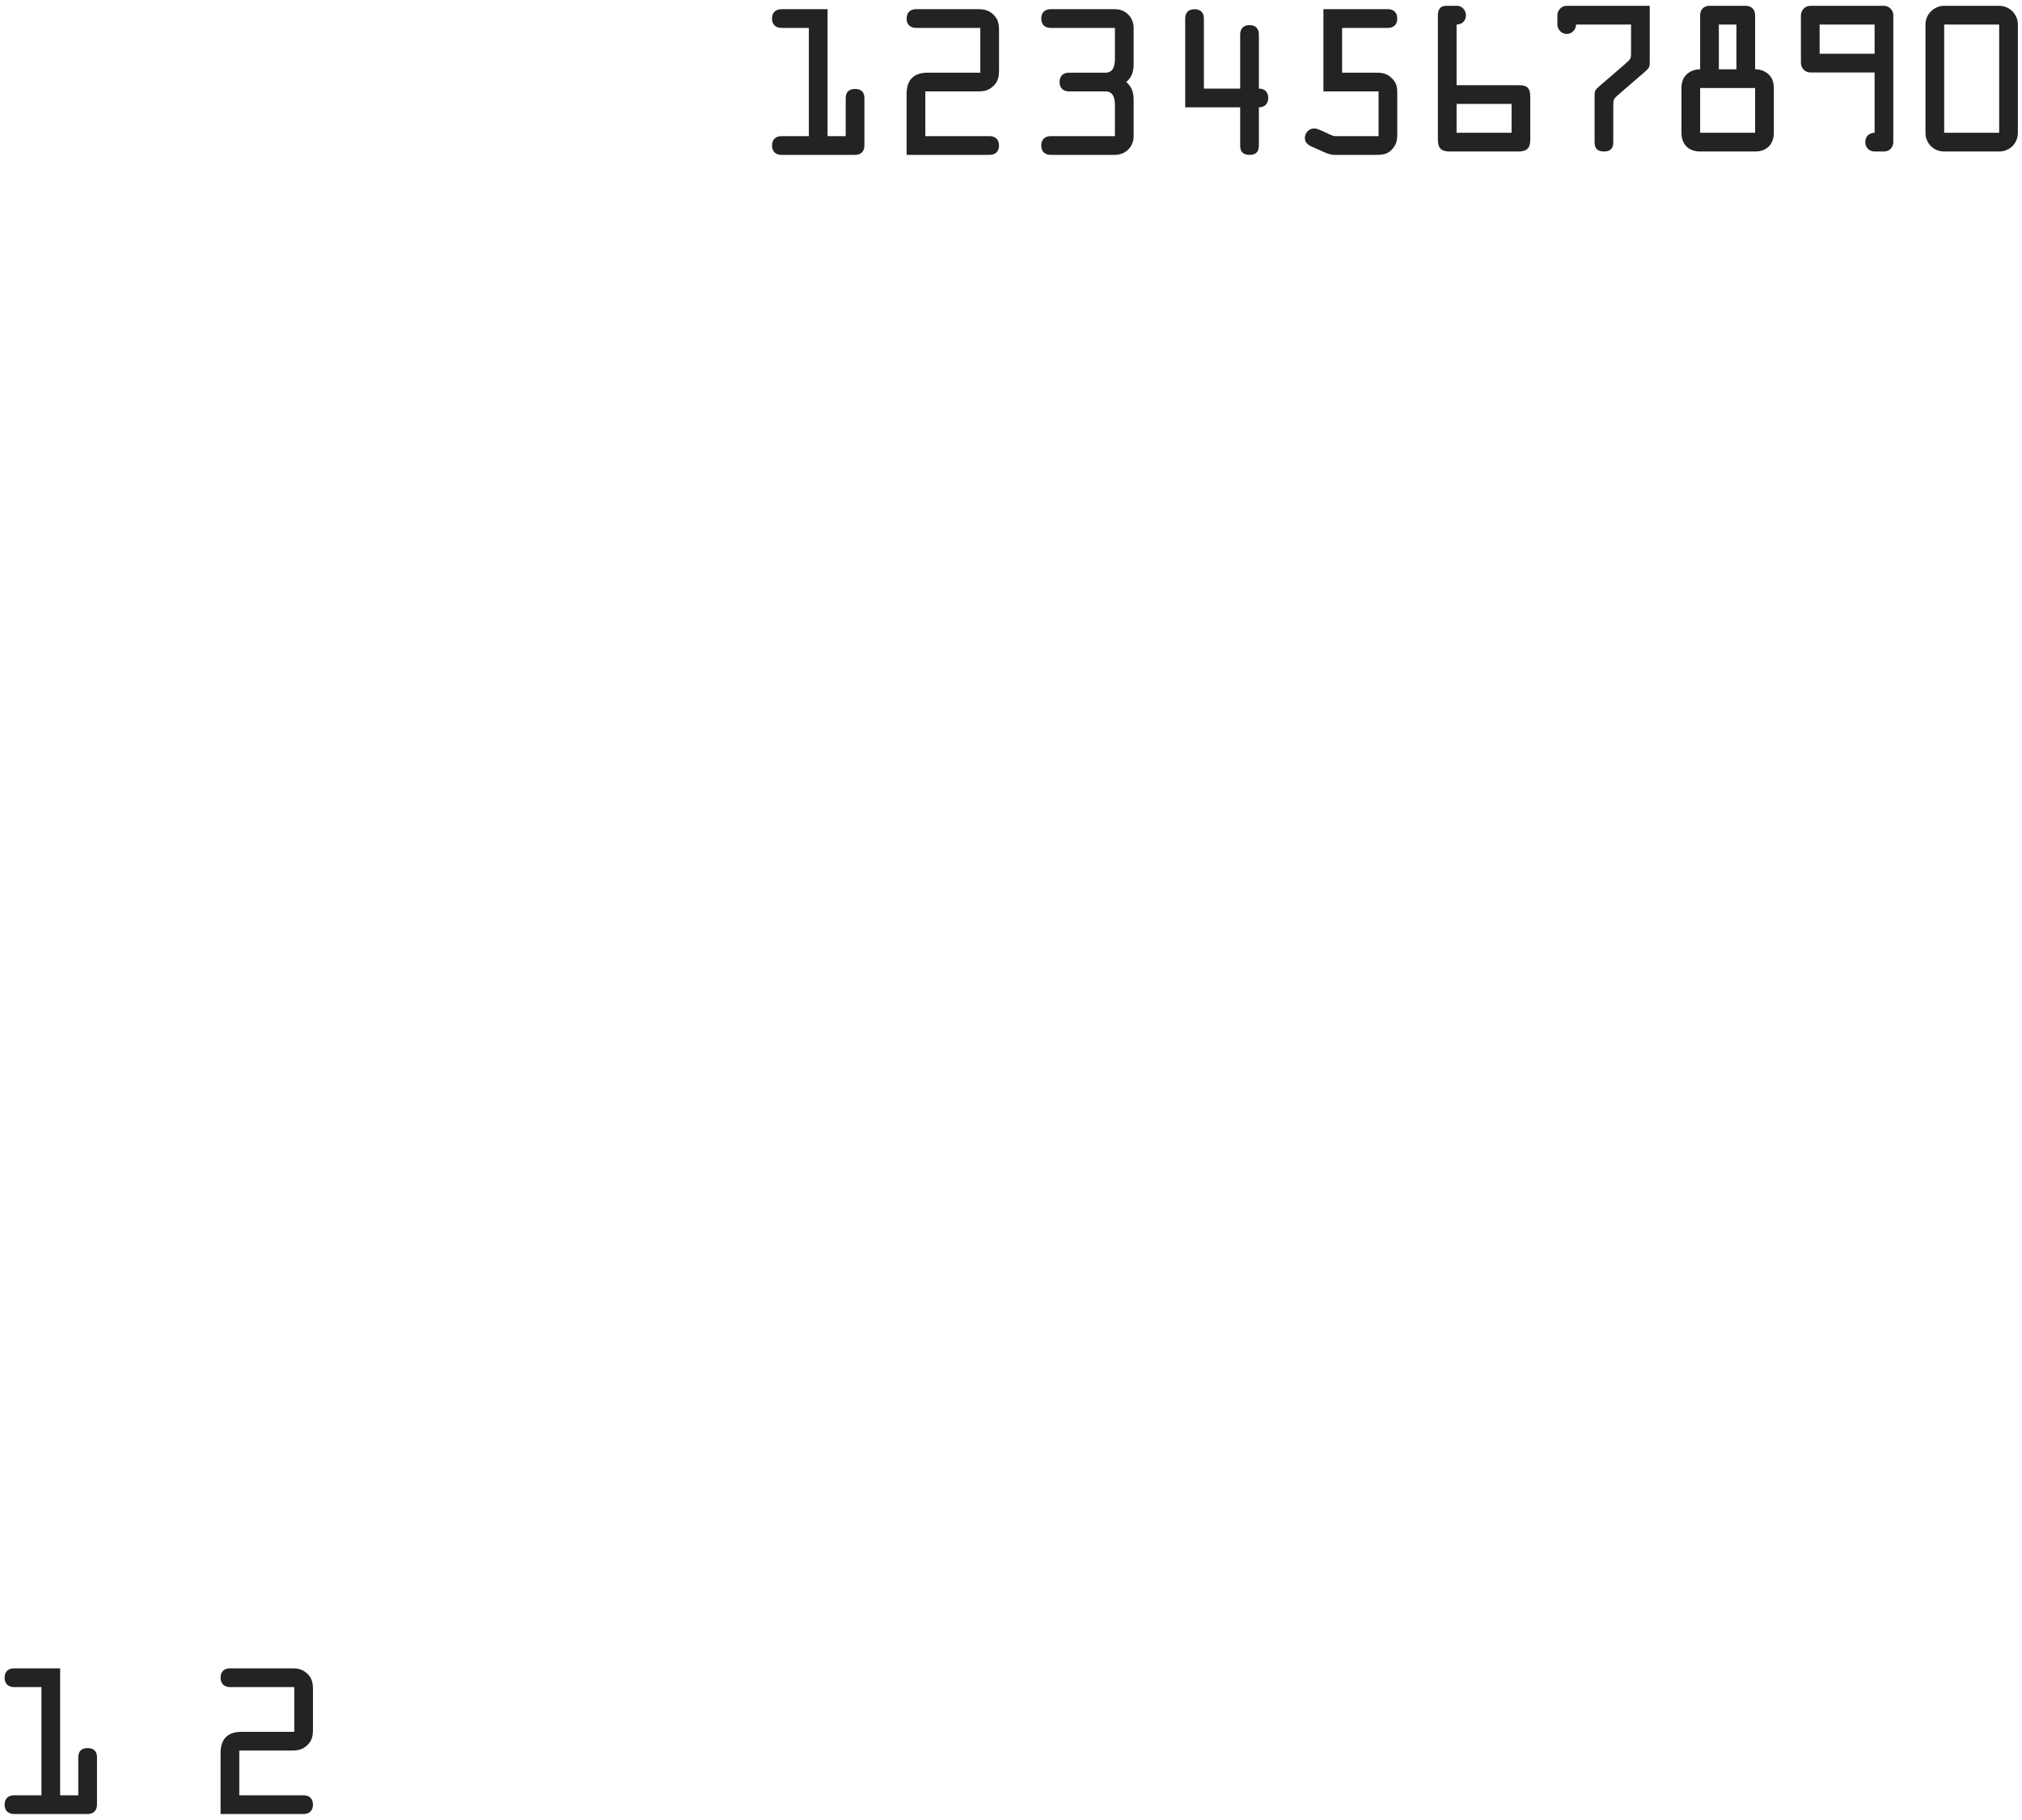 <svg width="220" height="198" viewBox="0 0 220 198" fill="none" xmlns="http://www.w3.org/2000/svg">
<path d="M100.679 9.943H106.417C107.089 9.943 107.557 9.841 108.066 9.372C108.635 8.843 108.696 8.293 108.696 7.559V3.383C108.696 2.65 108.635 2.1 108.066 1.57C107.557 1.102 107.089 1 106.417 1H99.662C99.132 1 98.644 1.285 98.644 2.018C98.644 2.752 99.132 3.037 99.662 3.037H106.662V7.906H100.944C99.417 7.906 98.644 8.68 98.644 10.207V16.848H107.679C108.208 16.848 108.696 16.563 108.696 15.83C108.696 15.096 108.208 14.811 107.679 14.811H100.679V9.943Z" fill="#232323"/>
<path d="M121.307 3.037V6.418C121.307 7.559 120.86 7.906 120.29 7.906H116.301C115.772 7.906 115.284 8.191 115.284 8.924C115.284 9.657 115.772 9.943 116.301 9.943H120.29C120.86 9.943 121.307 10.289 121.307 11.43V14.811H114.307C113.778 14.811 113.29 15.096 113.29 15.83C113.29 16.563 113.778 16.848 114.307 16.848H121.307C122.467 16.848 123.342 15.972 123.342 14.811V10.9C123.342 10.085 123.179 9.494 122.548 8.924C123.179 8.354 123.342 7.763 123.342 6.948V3.037C123.342 1.876 122.467 1 121.307 1H114.307C113.778 1 113.29 1.285 113.29 2.018C113.29 2.752 113.778 3.037 114.307 3.037H121.307Z" fill="#232323"/>
<path d="M130.988 9.637V2.018C130.988 1.509 130.744 1 129.97 1C129.197 1 128.953 1.509 128.953 2.018V11.674H134.935V15.83C134.935 16.482 135.22 16.848 135.953 16.848C136.685 16.848 136.97 16.482 136.97 15.83V11.674C137.499 11.674 137.988 11.389 137.988 10.655C137.988 9.922 137.499 9.637 136.97 9.637V3.75C136.97 3.241 136.726 2.731 135.953 2.731C135.18 2.731 134.935 3.241 134.935 3.75V9.637H130.988Z" fill="#232323"/>
<path d="M146.025 3.037H151.01C151.539 3.037 152.028 2.752 152.028 2.019C152.028 1.285 151.539 1 151.01 1H143.99V9.943H149.993V14.811H145.292C144.967 14.811 144.499 14.526 144.214 14.404L143.603 14.139C143.379 14.037 143.196 13.976 142.952 13.976C142.423 13.976 141.975 14.465 141.975 14.994C141.975 15.707 142.586 15.891 143.135 16.135L143.908 16.482C144.417 16.706 144.722 16.848 145.251 16.848H149.769C150.501 16.848 151.031 16.767 151.539 16.156C151.967 15.646 152.028 15.198 152.028 14.567V10.207C152.028 9.494 151.967 9.006 151.397 8.476C150.908 8.007 150.42 7.906 149.769 7.906H146.025V3.037Z" fill="#232323"/>
<path d="M158.481 2.67C159.071 2.67 159.499 2.263 159.499 1.652C159.499 1.122 159.071 0.633 158.542 0.633H157.321C156.609 0.633 156.446 1.183 156.446 1.652V15.198C156.446 16.135 156.812 16.482 157.769 16.482H165.176C166.091 16.482 166.498 16.156 166.498 15.198V10.635C166.498 9.698 166.295 9.27 165.278 9.27H158.481V2.67ZM164.464 11.307V14.444H158.481V11.307H164.464Z" fill="#232323"/>
<path d="M177.464 2.67V5.481C177.464 6.378 177.504 6.357 176.833 6.948L174.025 9.372C173.516 9.82 173.496 9.881 173.496 10.554V15.463C173.496 16.115 173.78 16.482 174.513 16.482C175.246 16.482 175.53 16.115 175.53 15.463V11.511C175.53 10.798 175.571 10.757 176.1 10.289L178.949 7.824C179.519 7.335 179.498 7.254 179.498 6.541V0.633H170.464C169.812 0.633 169.446 1.204 169.446 1.652V2.67C169.446 3.119 169.812 3.689 170.464 3.689C171.115 3.689 171.481 3.119 171.481 2.67H177.464Z" fill="#232323"/>
<path d="M187.016 7.539V2.67H188.929V7.539H187.016ZM185.998 0.633C185.307 0.633 184.981 1.122 184.981 1.652V7.539C184.35 7.539 183.862 7.763 183.496 8.109C183.129 8.456 182.946 8.965 182.946 9.596V14.444C182.946 15.687 183.719 16.482 184.981 16.482H190.964C192.225 16.482 192.998 15.687 192.998 14.444V9.596C192.998 8.965 192.815 8.456 192.449 8.109C192.083 7.763 191.594 7.539 190.964 7.539V1.652C190.964 1.122 190.638 0.633 189.946 0.633H185.998ZM184.981 14.444V9.576H190.964V14.444H184.981Z" fill="#232323"/>
<path d="M203.963 14.444C203.373 14.444 202.946 14.852 202.946 15.463C202.946 16.013 203.353 16.482 203.963 16.482H204.981C205.591 16.482 205.998 16.013 205.998 15.463V1.652C205.998 1.122 205.551 0.633 204.981 0.633H196.963C196.394 0.633 195.946 1.122 195.946 1.652V6.867C195.946 7.396 196.394 7.885 196.963 7.885H203.963V14.444ZM197.981 5.848V2.67H203.963V5.848H197.981Z" fill="#232323"/>
<path d="M211.533 0.633C210.414 0.633 209.498 1.55 209.498 2.67V14.444C209.498 15.585 210.373 16.481 211.533 16.481H217.516C218.676 16.481 219.551 15.585 219.551 14.444V2.67C219.551 1.55 218.635 0.633 217.516 0.633H211.533ZM211.533 14.444V2.67H217.516V14.444H211.533Z" fill="#232323"/>
<path d="M90.042 14.811V1H85.016C84.487 1 83.999 1.285 83.999 2.018C83.999 2.752 84.487 3.037 85.016 3.037H88.007V14.811H85.016C84.487 14.811 83.999 15.096 83.999 15.83C83.999 16.563 84.487 16.848 85.016 16.848H93.033C93.562 16.848 94.051 16.563 94.051 15.83V10.696C94.051 10.105 93.786 9.678 93.033 9.678C92.281 9.678 92.016 10.105 92.016 10.696V14.811H90.042Z" fill="#232323"/>
<path d="M6.544 195.311V181.5H1.517C0.988 181.5 0.5 181.785 0.5 182.519C0.5 183.252 0.988 183.537 1.517 183.537H4.509V195.311H1.517C0.988 195.311 0.5 195.596 0.5 196.33C0.5 197.063 0.988 197.348 1.517 197.348H9.535C10.064 197.348 10.552 197.063 10.552 196.33V191.196C10.552 190.606 10.288 190.178 9.535 190.178C8.782 190.178 8.517 190.606 8.517 191.196V195.311H6.544Z" fill="#232323"/>
<path d="M26.035 190.443H31.773C32.445 190.443 32.913 190.341 33.422 189.872C33.991 189.343 34.052 188.793 34.052 188.059V183.883C34.052 183.15 33.991 182.6 33.422 182.07C32.913 181.602 32.445 181.5 31.773 181.5H25.017C24.488 181.5 24 181.785 24 182.519C24 183.252 24.488 183.537 25.017 183.537H32.017V188.406H26.299C24.773 188.406 24 189.18 24 190.707V197.348H33.035C33.564 197.348 34.052 197.063 34.052 196.33C34.052 195.596 33.564 195.311 33.035 195.311H26.035V190.443Z" fill="#232323"/>
</svg>
